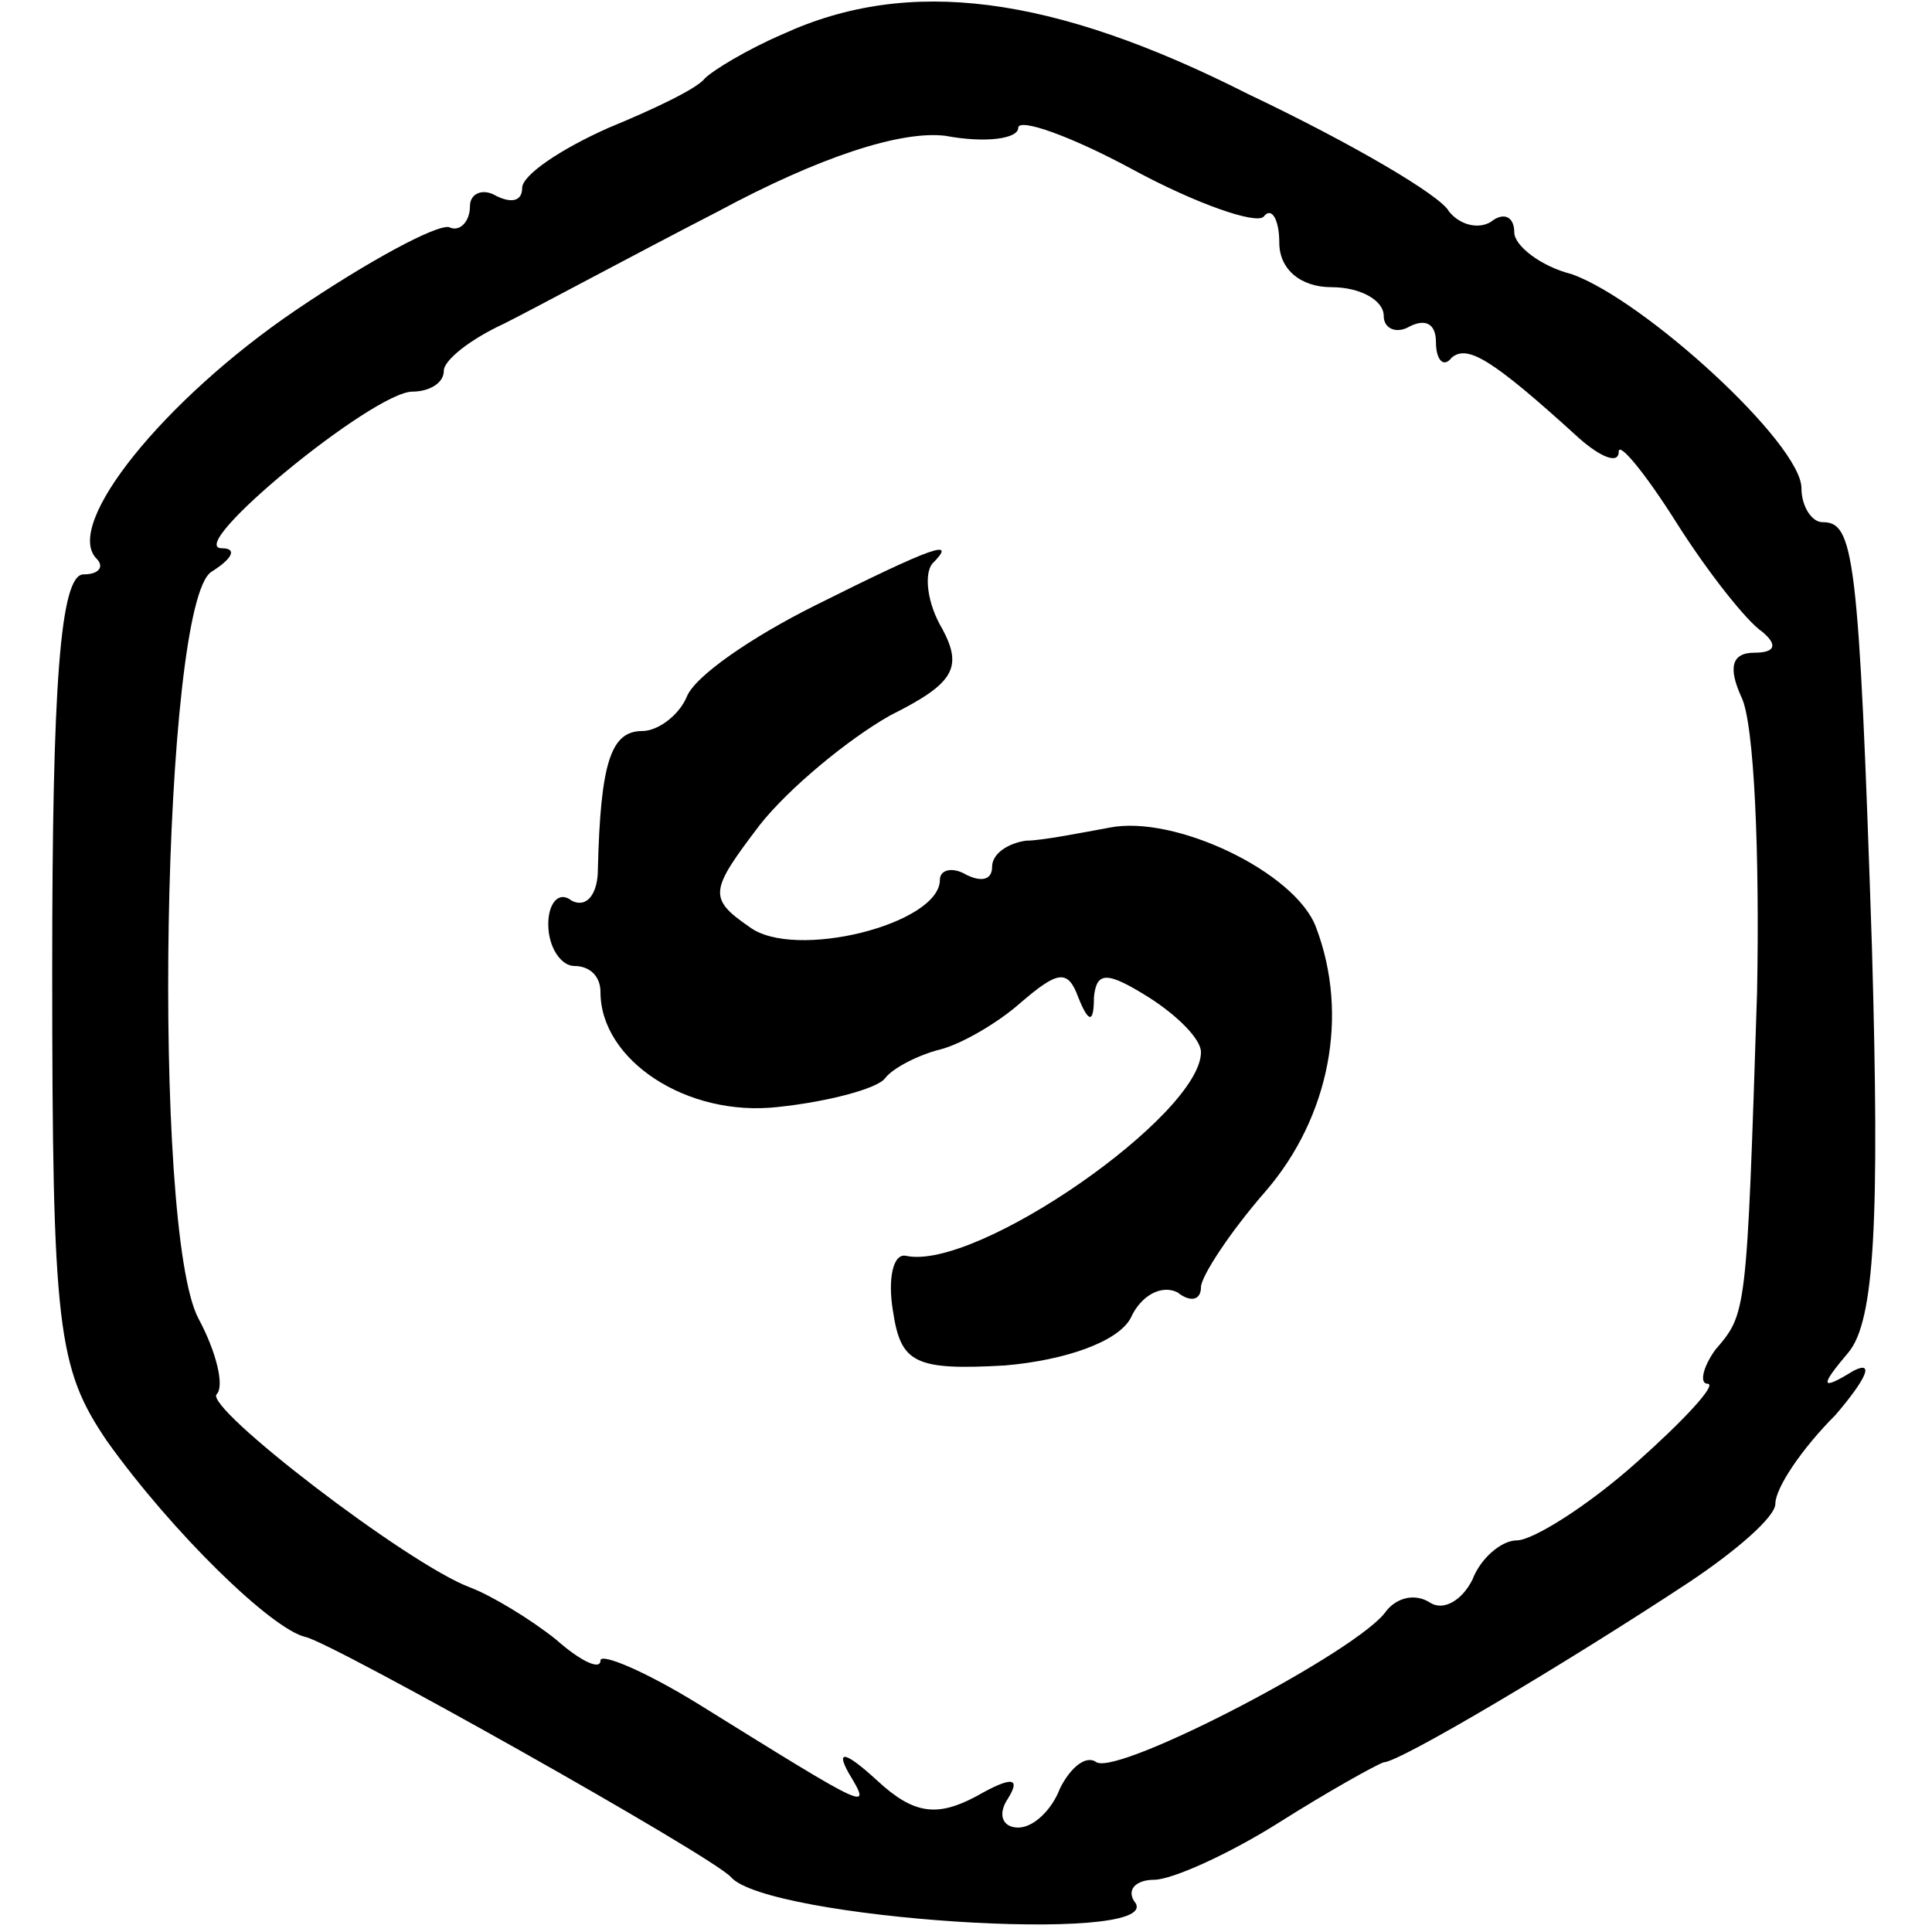 <?xml version="1.0" standalone="no"?>
<!DOCTYPE svg PUBLIC "-//W3C//DTD SVG 20010904//EN"
 "http://www.w3.org/TR/2001/REC-SVG-20010904/DTD/svg10.dtd">
<svg version="1.0" xmlns="http://www.w3.org/2000/svg"
 width="74pt" height="74pt" viewBox="0 0 74 74"
 preserveAspectRatio="xMidYMid meet">
<g transform="translate(0,74) scale(0.1,-0.1)"
fill="#000000" stroke="none">
<path d="M300 727 c-14 -6 -27 -14 -30 -17 -3 -4 -20 -12 -37 -19 -18 -8 -33
-18 -33 -23 0 -5 -4 -6 -10 -3 -5 3 -10 1 -10 -4 0 -6 -4 -10 -8 -8 -5 1 -31
-13 -59 -32 -50 -34 -89 -82 -76 -95 3 -3 1 -6 -5 -6 -9 0 -12 -43 -12 -151 0
-138 2 -153 21 -181 25 -35 63 -72 76 -75 10 -2 156 -84 163 -92 14 -16 164
-26 155 -10 -4 5 0 9 7 9 7 0 29 10 48 22 19 12 37 22 40 23 6 0 70 38 117 69
18 12 33 25 33 30 0 6 10 21 23 34 12 14 15 21 7 17 -13 -8 -13 -6 -2 7 10 12
12 50 9 155 -5 152 -7 163 -19 163 -4 0 -8 6 -8 13 0 17 -60 72 -88 82 -12 3
-22 11 -22 16 0 6 -4 8 -9 4 -5 -3 -12 -1 -16 4 -3 6 -37 26 -77 45 -75 38
-130 45 -178 23z m184 -70 c3 4 6 -1 6 -10 0 -10 8 -17 20 -17 11 0 20 -5 20
-11 0 -5 5 -7 10 -4 6 3 10 1 10 -6 0 -7 3 -10 6 -6 6 5 15 0 49 -31 8 -7 15
-10 15 -5 0 4 10 -8 22 -27 12 -19 27 -38 33 -42 6 -5 5 -8 -3 -8 -9 0 -10 -6
-5 -17 5 -10 7 -61 6 -113 -4 -124 -4 -123 -16 -137 -5 -7 -6 -13 -3 -13 4 0
-9 -14 -27 -30 -19 -17 -40 -30 -46 -30 -6 0 -14 -7 -17 -15 -4 -8 -11 -12
-16 -9 -6 4 -13 2 -17 -3 -10 -15 -102 -63 -111 -58 -4 3 -10 -2 -14 -10 -3
-8 -10 -15 -16 -15 -6 0 -8 5 -4 11 5 8 2 9 -12 1 -15 -8 -24 -7 -38 6 -12 11
-16 12 -11 3 9 -15 9 -15 -57 26 -21 13 -38 20 -38 17 0 -4 -8 0 -17 8 -10 8
-25 17 -33 20 -24 9 -102 69 -97 74 3 3 0 16 -7 29 -18 34 -14 274 5 286 8 5
10 9 4 9 -15 0 58 60 73 60 6 0 12 3 12 8 0 4 10 12 23 18 12 6 49 26 82 43
39 21 70 31 87 29 16 -3 28 -1 28 3 0 4 20 -3 44 -16 24 -13 47 -21 50 -18z"/>
<path d="M312 508 c-24 -12 -46 -27 -49 -35 -3 -7 -11 -13 -17 -13 -12 0 -16
-12 -17 -53 0 -9 -4 -15 -10 -12 -5 4 -9 -1 -9 -9 0 -9 5 -16 10 -16 6 0 10
-4 10 -10 0 -26 33 -48 68 -44 19 2 38 7 41 11 3 4 13 9 21 11 8 2 22 10 31
18 14 12 18 13 22 2 4 -10 6 -10 6 0 1 10 5 10 21 0 11 -7 20 -16 20 -21 0
-24 -86 -84 -113 -78 -5 1 -7 -9 -5 -21 3 -20 8 -23 43 -21 23 2 43 9 48 18 4
9 12 13 18 10 5 -4 9 -3 9 2 0 4 11 21 25 37 24 28 32 67 19 101 -8 21 -54 43
-79 38 -11 -2 -26 -5 -32 -5 -7 -1 -13 -5 -13 -10 0 -5 -4 -6 -10 -3 -5 3 -10
2 -10 -2 0 -17 -56 -31 -73 -18 -16 11 -15 14 4 39 11 14 34 33 50 42 24 12
28 18 20 33 -6 10 -7 21 -4 25 10 10 1 7 -45 -16z"/>
</g>
</svg>
